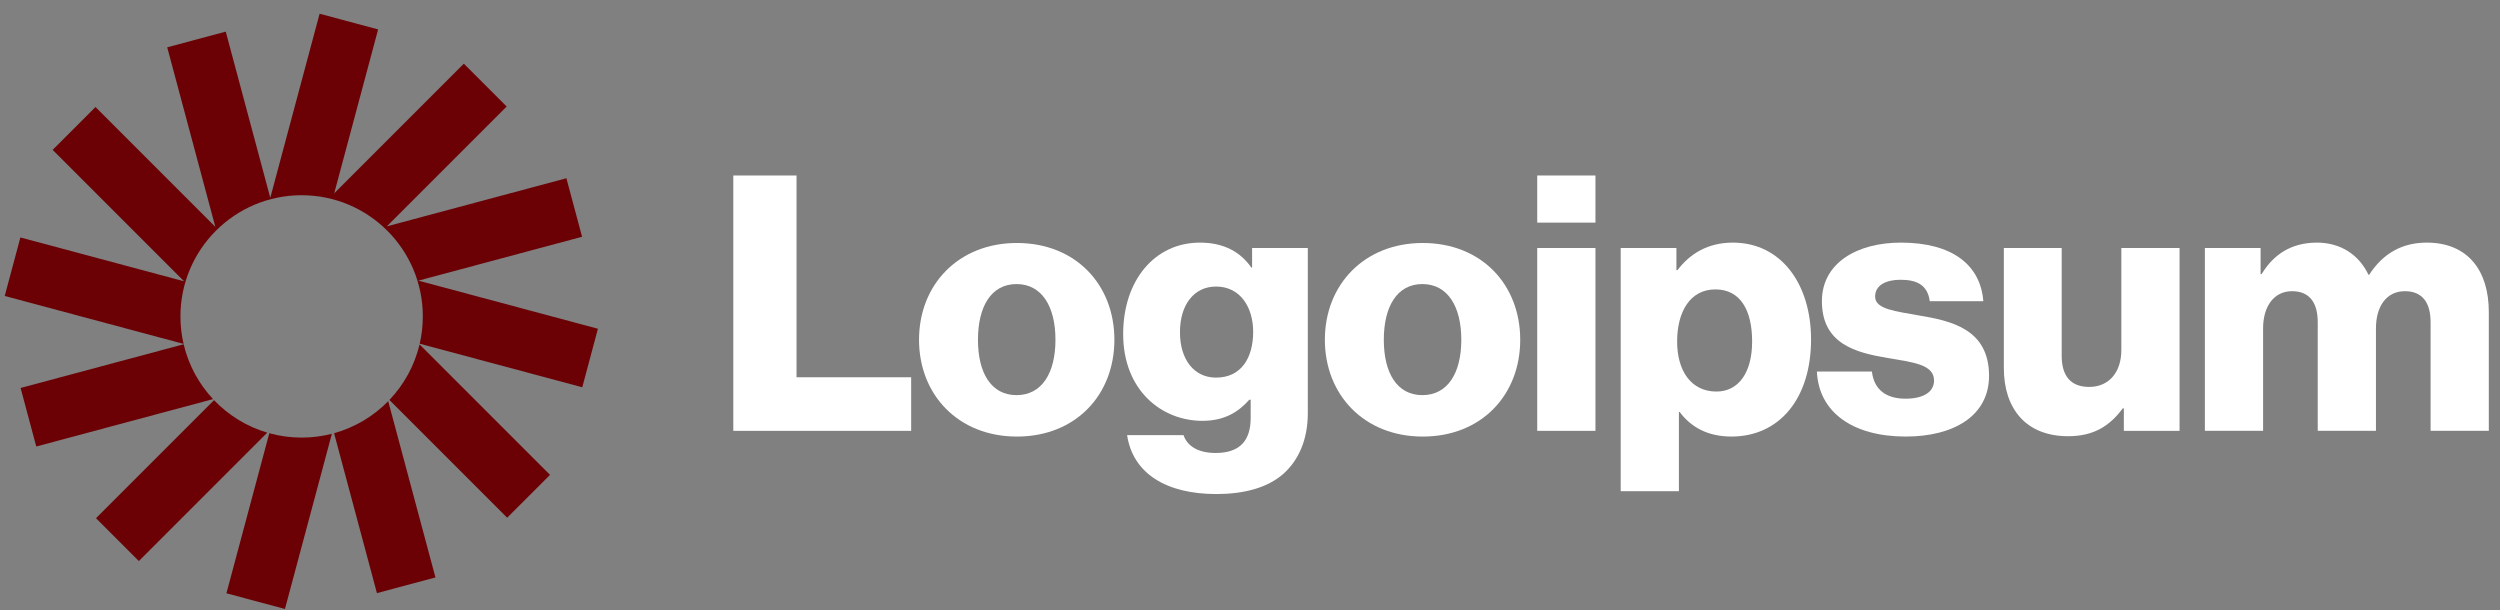 <svg width="168" height="41" viewBox="0 0 168 41" fill="none" xmlns="http://www.w3.org/2000/svg">
<rect x="0" y="0" width="168" height="41" fill="#808080" stroke="none"/>
<g clip-path="url(#clip0_151_387)">
<path d="M49.278 28.953H61.23V25.352H53.526V11.793H49.278V28.953Z" fill="white"/>
<path d="M68.311 26.553C66.607 26.553 65.719 25.065 65.719 22.833C65.719 20.601 66.607 19.089 68.311 19.089C70.015 19.089 70.927 20.601 70.927 22.833C70.927 25.065 70.015 26.553 68.311 26.553ZM68.335 29.337C72.295 29.337 74.887 26.529 74.887 22.833C74.887 19.137 72.295 16.329 68.335 16.329C64.399 16.329 61.759 19.137 61.759 22.833C61.759 26.529 64.399 29.337 68.335 29.337Z" fill="white"/>
<path d="M81.741 33.2C83.565 33.2 85.173 32.792 86.253 31.832C87.237 30.944 87.885 29.6 87.885 27.752V16.664H84.141V17.984H84.093C83.373 16.952 82.269 16.304 80.637 16.304C77.589 16.304 75.477 18.848 75.477 22.448C75.477 26.216 78.045 28.28 80.805 28.28C82.293 28.28 83.229 27.68 83.949 26.864H84.045V28.088C84.045 29.576 83.349 30.44 81.693 30.44C80.397 30.44 79.749 29.888 79.533 29.24H75.741C76.125 31.808 78.357 33.2 81.741 33.2ZM81.717 25.376C80.253 25.376 79.293 24.176 79.293 22.328C79.293 20.456 80.253 19.256 81.717 19.256C83.349 19.256 84.213 20.648 84.213 22.304C84.213 24.032 83.421 25.376 81.717 25.376Z" fill="white"/>
<path d="M95.584 26.553C93.879 26.553 92.992 25.065 92.992 22.833C92.992 20.601 93.879 19.089 95.584 19.089C97.287 19.089 98.2 20.601 98.2 22.833C98.2 25.065 97.287 26.553 95.584 26.553ZM95.608 29.337C99.567 29.337 102.159 26.529 102.159 22.833C102.159 19.137 99.567 16.329 95.608 16.329C91.671 16.329 89.031 19.137 89.031 22.833C89.031 26.529 91.671 29.337 95.608 29.337Z" fill="white"/>
<path d="M103.302 28.953H107.214V16.665H103.302V28.953ZM103.302 14.96H107.214V11.793H103.302V14.96Z" fill="white"/>
<path d="M108.911 33.008H112.823V27.68H112.871C113.639 28.712 114.767 29.336 116.351 29.336C119.567 29.336 121.703 26.792 121.703 22.808C121.703 19.112 119.711 16.304 116.447 16.304C114.767 16.304 113.567 17.048 112.727 18.152H112.655V16.664H108.911V33.008ZM115.343 26.312C113.663 26.312 112.703 24.944 112.703 22.952C112.703 20.96 113.567 19.448 115.271 19.448C116.951 19.448 117.743 20.84 117.743 22.952C117.743 25.04 116.831 26.312 115.343 26.312Z" fill="white"/>
<path d="M128.072 29.336C131.288 29.336 133.664 27.944 133.664 25.256C133.664 22.112 131.12 21.56 128.96 21.2C127.4 20.912 126.008 20.792 126.008 19.928C126.008 19.16 126.752 18.8 127.712 18.8C128.792 18.8 129.536 19.136 129.68 20.24H133.28C133.088 17.816 131.216 16.304 127.736 16.304C124.832 16.304 122.432 17.648 122.432 20.24C122.432 23.12 124.712 23.696 126.848 24.056C128.48 24.344 129.968 24.464 129.968 25.568C129.968 26.36 129.224 26.792 128.048 26.792C126.752 26.792 125.936 26.192 125.792 24.968H122.096C122.216 27.68 124.472 29.336 128.072 29.336Z" fill="white"/>
<path d="M138.978 29.313C140.682 29.313 141.762 28.64 142.65 27.441H142.722V28.953H146.466V16.665H142.554V23.529C142.554 24.993 141.738 26.001 140.394 26.001C139.146 26.001 138.546 25.256 138.546 23.913V16.665H134.658V24.729C134.658 27.465 136.146 29.313 138.978 29.313Z" fill="white"/>
<path d="M148.168 28.952H152.08V22.064C152.08 20.6 152.8 19.568 154.024 19.568C155.2 19.568 155.752 20.336 155.752 21.656V28.952H159.664V22.064C159.664 20.6 160.36 19.568 161.608 19.568C162.784 19.568 163.336 20.336 163.336 21.656V28.952H167.248V20.96C167.248 18.2 165.856 16.304 163.072 16.304C161.488 16.304 160.168 16.976 159.208 18.464H159.16C158.536 17.144 157.312 16.304 155.704 16.304C153.928 16.304 152.752 17.144 151.984 18.416H151.912V16.664H148.168V28.952Z" fill="white"/>
<path d="M25.41 1.977L21.477 0.923L18.163 13.292L15.17 2.125L11.237 3.179L14.47 15.244L6.417 7.192L3.538 10.071L12.371 18.904L1.371 15.956L0.317 19.889L12.336 23.11C12.198 22.516 12.126 21.898 12.126 21.262C12.126 16.765 15.772 13.119 20.269 13.119C24.767 13.119 28.413 16.765 28.413 21.262C28.413 21.894 28.341 22.508 28.205 23.098L39.128 26.025L40.181 22.092L28.115 18.859L39.116 15.911L38.062 11.978L25.996 15.211L34.048 7.159L31.169 4.28L22.459 12.99L25.41 1.977Z" fill="#6b0105"/>
<path d="M28.194 23.145C27.857 24.57 27.145 25.851 26.168 26.877L34.081 34.79L36.961 31.911L28.194 23.145Z" fill="#6b0105"/>
<path d="M26.088 26.959C25.1 27.969 23.851 28.723 22.45 29.111L25.329 39.857L29.262 38.803L26.088 26.959Z" fill="#6b0105"/>
<path d="M22.303 29.15C21.653 29.317 20.971 29.406 20.269 29.406C19.517 29.406 18.789 29.304 18.097 29.113L15.215 39.869L19.148 40.923L22.303 29.15Z" fill="#6b0105"/>
<path d="M17.958 29.074C16.578 28.666 15.351 27.903 14.383 26.891L6.451 34.823L9.33 37.702L17.958 29.074Z" fill="#6b0105"/>
<path d="M14.317 26.82C13.365 25.802 12.672 24.538 12.342 23.134L1.383 26.071L2.437 30.004L14.317 26.82Z" fill="#6b0105"/>
</g>
<defs>
<clipPath id="clip0_151_387">
<rect width="168" height="41" fill="white"/>
</clipPath>
</defs>
</svg>
